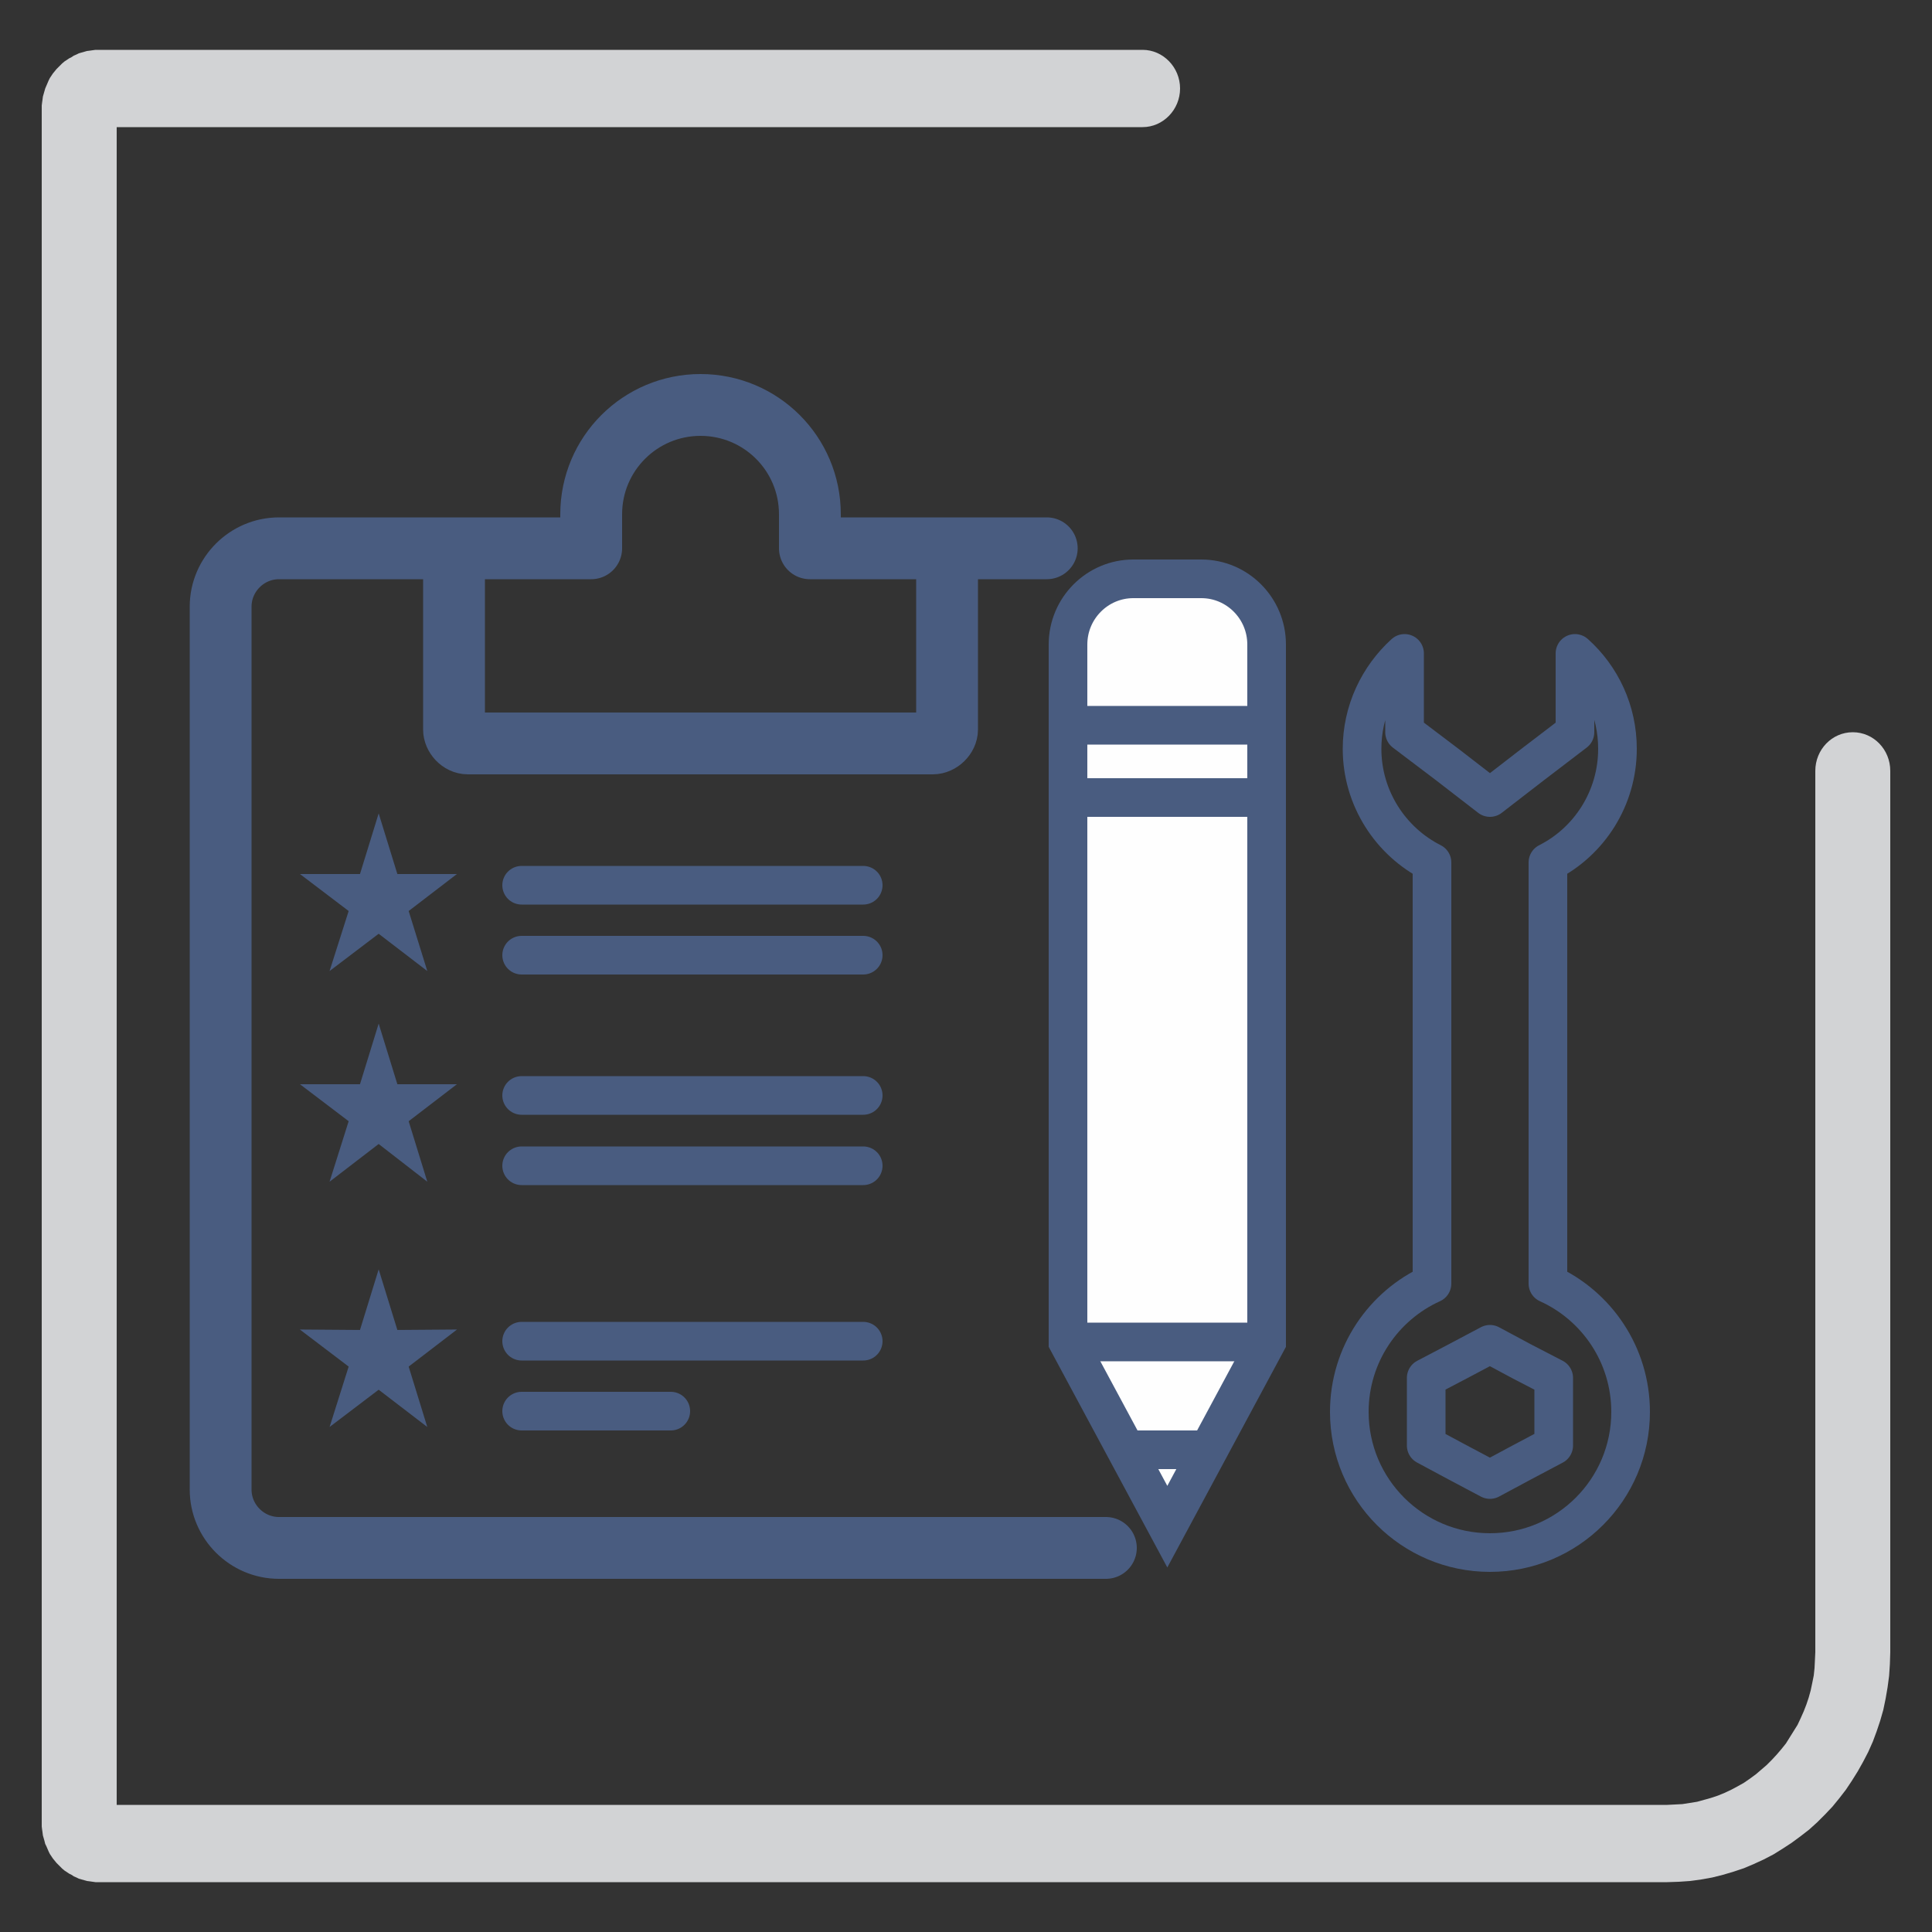 <?xml version="1.0" encoding="UTF-8"?>
<!DOCTYPE svg PUBLIC "-//W3C//DTD SVG 1.1//EN" "http://www.w3.org/Graphics/SVG/1.1/DTD/svg11.dtd">
<!-- Creator: CorelDRAW X8 -->
<svg xmlns="http://www.w3.org/2000/svg" xml:space="preserve" width="50mm" height="50mm" version="1.1" style="shape-rendering:geometricPrecision; text-rendering:geometricPrecision; image-rendering:optimizeQuality; fill-rule:evenodd; clip-rule:evenodd"
viewBox="0 0 5000 5000"
 xmlns:xlink="http://www.w3.org/1999/xlink">
 <rect x="0" y="0" width="5000" height="5000" fill="#333333" stroke="none"/>
 <defs>
  <style type="text/css">
   <![CDATA[
    .str2 {stroke:#495C80;stroke-width:100}
    .str0 {stroke:#495C80;stroke-width:160}
    .str3 {stroke:#495C80;stroke-width:20}
    .str4 {stroke:#495C80;stroke-width:100;stroke-linecap:round;stroke-linejoin:round}
    .str5 {stroke:#495C80;stroke-width:100;stroke-linecap:round;stroke-linejoin:round}
    .str1 {stroke:#495C80;stroke-width:160;stroke-linecap:round;stroke-linejoin:round}
    .fil0 {fill:none}
    .fil2 {fill:#FEFEFE}
    .fil3 {fill:#495C80}
    .fil1 {fill:#D2D3D5;fill-rule:nonzero}
   ]]>
  </style>
 </defs>
 <g id="Capa_x0020_1">
  <g id="_1614293899984">
   <path class="fil0 str0" d="M1175 1419l0 469c0,17 16,36 36,36l1203 0c19,0 37,-18 37,-36l0 -469"/>
   <path class="fil0 str1" d="M2862 4006l-2140 0c-83,0 -151,-68 -151,-151l0 -2285c0,-83 68,-151 151,-151l808 0 0 -88c0,-157 127,-283 283,-283 156,0 283,126 283,283l0 88 613 0"/>
   <g>
    <path class="fil1" d="M4698 1995c0,-55 43,-100 97,-100 54,0 97,45 97,100l-194 0zm0 2281l0 -2281 194 0 0 2281 0 0 -194 0zm-383 595l0 -200 0 0 20 -1 19 -1 19 -3 19 -3 18 -5 18 -5 18 -6 17 -7 17 -8 17 -9 16 -9 16 -11 15 -11 14 -12 14 -12 13 -13 13 -14 12 -14 12 -15 10 -16 10 -16 10 -16 8 -17 8 -18 7 -18 6 -18 5 -18 4 -19 4 -20 2 -19 1 -20 1 -21 194 0 -1 31 -2 30 -4 30 -5 29 -6 29 -8 28 -9 27 -10 27 -12 27 -13 25 -14 25 -15 24 -16 24 -17 22 -18 22 -19 20 -20 20 -21 19 -22 17 -23 17 -23 15 -24 15 -25 13 -26 12 -26 11 -27 9 -27 8 -28 7 -28 5 -29 4 -29 2 -30 1 0 0zm-4060 -200l4060 0 0 200 -4060 0 0 0 0 -200zm-147 48l194 0 0 0 0 -2 0 -3 -1 -2 0 -2 0 -3 -1 -2 -1 -3 -1 -2 -1 -2 -1 -2 -1 -2 -1 -2 -1 -2 -2 -2 -1 -1 -2 -2 -1 -2 -2 -1 -2 -2 -1 -1 -2 -1 -2 -1 -2 -1 -2 -1 -3 -1 -2 -1 -2 -1 -3 0 -2 -1 -2 0 -3 0 -2 0 0 200 -8 0 -7 -1 -7 -1 -8 -1 -7 -2 -7 -2 -7 -2 -6 -3 -7 -3 -6 -4 -6 -3 -6 -4 -6 -4 -6 -5 -5 -5 -5 -5 -5 -5 -4 -5 -5 -6 -4 -6 -4 -6 -3 -6 -3 -7 -3 -7 -3 -6 -2 -8 -2 -7 -2 -7 -1 -8 -1 -7 -1 -8 0 -8 0 0zm194 -4438l0 4438 -194 0 0 -4438 0 0 194 0zm-47 -152l0 200 0 0 2 0 3 0 2 0 2 -1 3 0 2 -1 2 -1 3 -1 2 -1 2 -1 2 -1 2 -1 1 -1 2 -2 2 -1 1 -2 2 -2 1 -1 2 -2 1 -2 1 -2 1 -2 1 -2 1 -2 1 -2 1 -3 1 -2 0 -3 0 -2 1 -2 0 -3 0 -2 -194 0 0 -8 1 -8 1 -7 1 -8 2 -7 2 -7 2 -7 3 -7 3 -7 3 -7 3 -6 4 -6 4 -6 5 -6 4 -5 5 -5 5 -5 5 -5 6 -5 6 -4 6 -4 6 -3 6 -4 7 -3 6 -3 7 -2 7 -2 7 -2 8 -1 7 -1 7 -1 8 0 0 0zm2702 200l-2702 0 0 -200 2702 0 0 200zm0 -200c53,0 97,45 97,100 0,55 -44,100 -97,100l0 -200z"/>
   </g>
   <path class="fil2 str2" d="M2764 3473l0 -1805c0,-94 76,-170 169,-170l176 0c93,0 169,76 169,170l0 1805 -257 478 -257 -478z"/>
   <line class="fil0 str2" x1="2764" y1="1877" x2="3278" y2= "1877" />
   <line class="fil0 str2" x1="2764" y1="2064" x2="3278" y2= "2064" />
   <line class="fil0 str2" x1="2764" y1="3473" x2="3278" y2= "3473" />
   <line class="fil0 str2" x1="2914" y1="3752" x2="3128" y2= "3752" />
   <polygon class="fil3 str3" points="980,2139 1021,2272 1153,2272 1046,2354 1087,2486 980,2404 872,2486 914,2354 806,2272 939,2272 "/>
   <polygon class="fil3 str3" points="980,2683 1021,2816 1153,2816 1046,2898 1087,3031 980,2948 872,3031 914,2898 806,2816 939,2816 "/>
   <polygon class="fil3 str3" points="980,3319 1021,3452 1153,3451 1046,3533 1087,3666 980,3584 872,3666 914,3533 806,3451 939,3452 "/>
   <line class="fil0 str4" x1="1350" y1="2291" x2="2234" y2= "2291" />
   <line class="fil0 str4" x1="1350" y1="2472" x2="2234" y2= "2472" />
   <line class="fil0 str4" x1="1350" y1="2835" x2="2234" y2= "2835" />
   <line class="fil0 str4" x1="1350" y1="3017" x2="2234" y2= "3017" />
   <line class="fil0 str4" x1="1350" y1="3471" x2="2234" y2= "3471" />
   <line class="fil0 str4" x1="1350" y1="3652" x2="1736" y2= "3652" />
   <path class="fil0 str5" d="M4006 3322c126,57 214,184 214,332 0,201 -163,364 -364,364 -201,0 -364,-163 -364,-364 0,-148 88,-275 214,-332l0 -1090c-107,-54 -181,-166 -181,-294 0,-98 43,-186 110,-247l0 34 0 170 111 84 110 85 110 -85 110 -84 0 -170 0 -34c68,61 110,149 110,247 0,128 -73,240 -180,294l0 1090zm-150 157l82 44 83 43 0 88 0 87 -83 44 -82 44 -83 -44 -82 -44 0 -87 0 -88 82 -43 83 -44z"/>
  </g>
 </g>
</svg>
